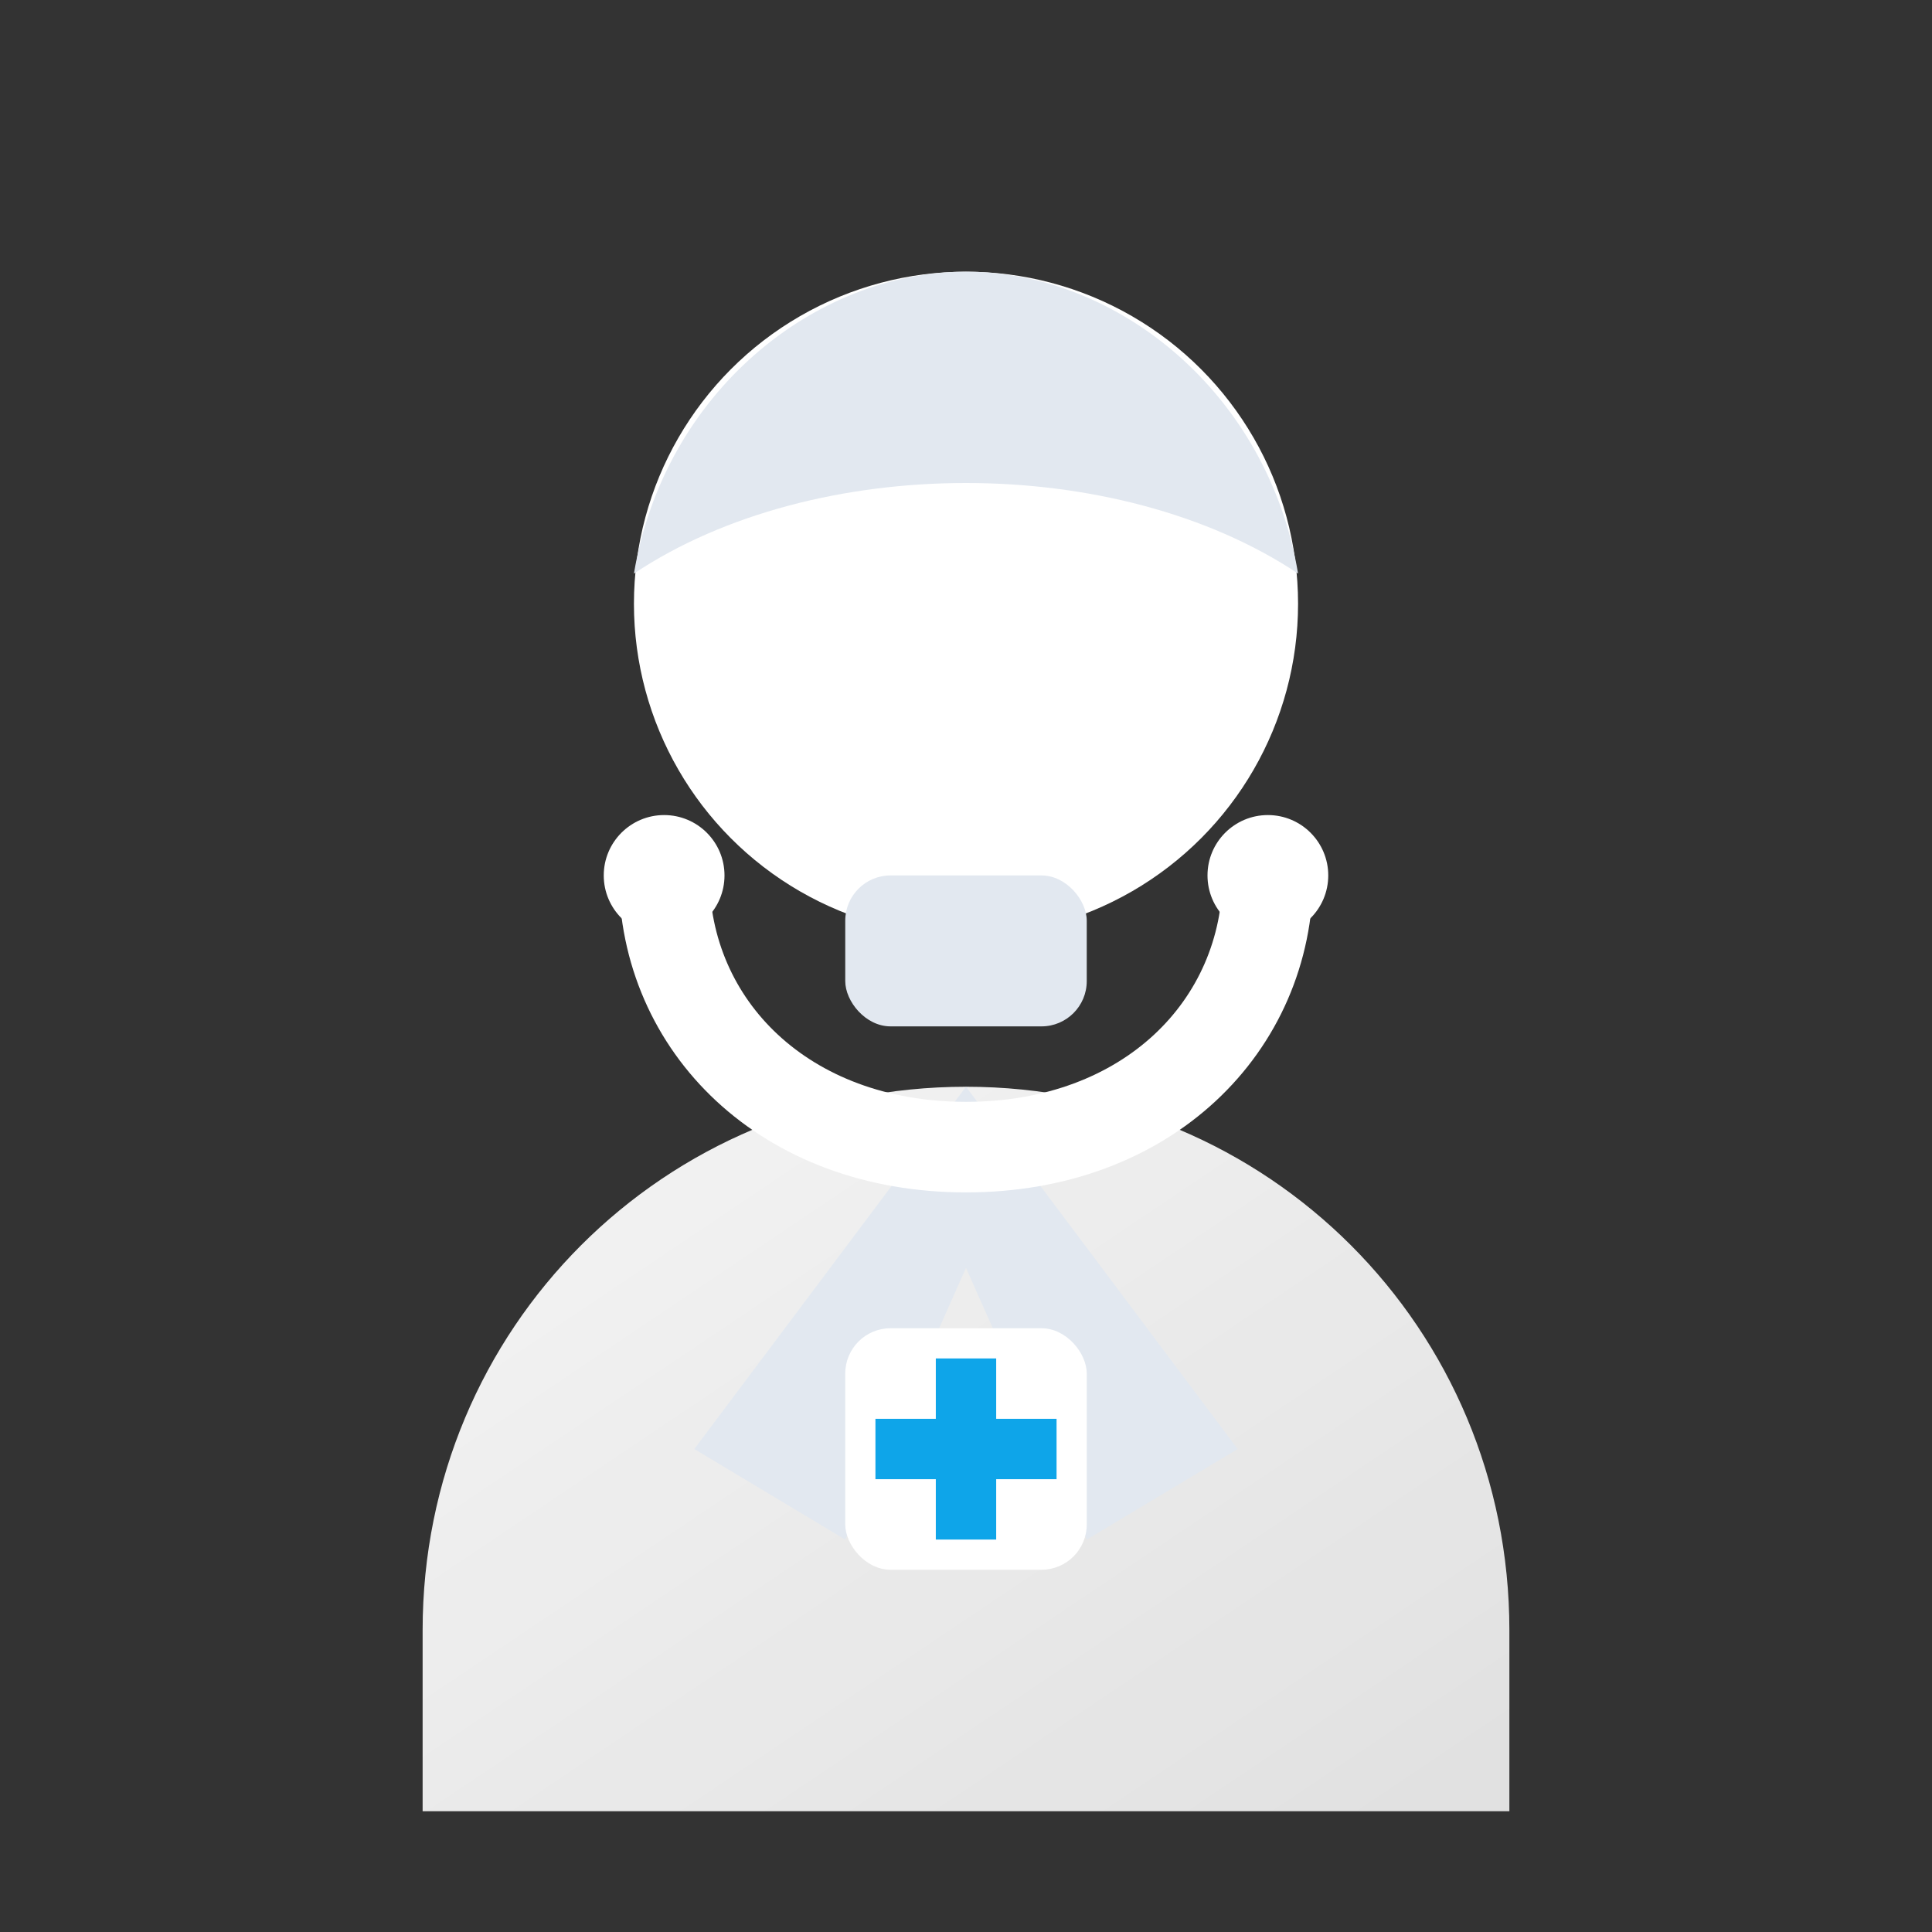 <?xml version="1.0" encoding="UTF-8"?>
<svg xmlns="http://www.w3.org/2000/svg" viewBox="0 0 128 128" role="img" aria-label="Doctor illustration">
  <rect x="0" y="0" width="128" height="128" fill="#333333" stroke="none"/>
  <defs>
    <linearGradient id="bg" x1="0" y1="0" x2="1" y2="1">
      <stop offset="0%" stop-color="#ffffff" stop-opacity="0.95"/>
      <stop offset="100%" stop-color="#ffffff" stop-opacity="0.85"/>
    </linearGradient>
  </defs>
  <!-- Head -->
  <circle cx="64" cy="40" r="22" fill="#ffffff"/>
  <!-- Hair cap -->
  <path d="M42 38c2-12 12-20 22-20s20 8 22 20c-6-4-14-6-22-6s-16 2-22 6z" fill="#e2e8f0"/>
  <!-- Body/coat -->
  <path d="M28 120v-12c0-20 16-36 36-36s36 16 36 36v12H28z" fill="url(#bg)"/>
  <!-- Neck shadow -->
  <rect x="56" y="58" width="16" height="10" rx="3" fill="#e2e8f0"/>
  <!-- Lapels -->
  <path d="M64 72l-18 24 10 6 8-18 8 18 10-6L64 72z" fill="#e2e8f0"/>
  <!-- Stethoscope -->
  <path d="M44 58c0 10 8 18 20 18s20-8 20-18" fill="none" stroke="#ffffff" stroke-width="6" stroke-linecap="round"/>
  <circle cx="44" cy="58" r="4" fill="#ffffff"/>
  <circle cx="84" cy="58" r="4" fill="#ffffff"/>
  <!-- Badge with cross -->
  <rect x="56" y="88" width="16" height="16" rx="3" fill="#ffffff"/>
  <path d="M62 90h4v4h4v4h-4v4h-4v-4h-4v-4h4z" fill="#0ea5e9"/>
</svg>
